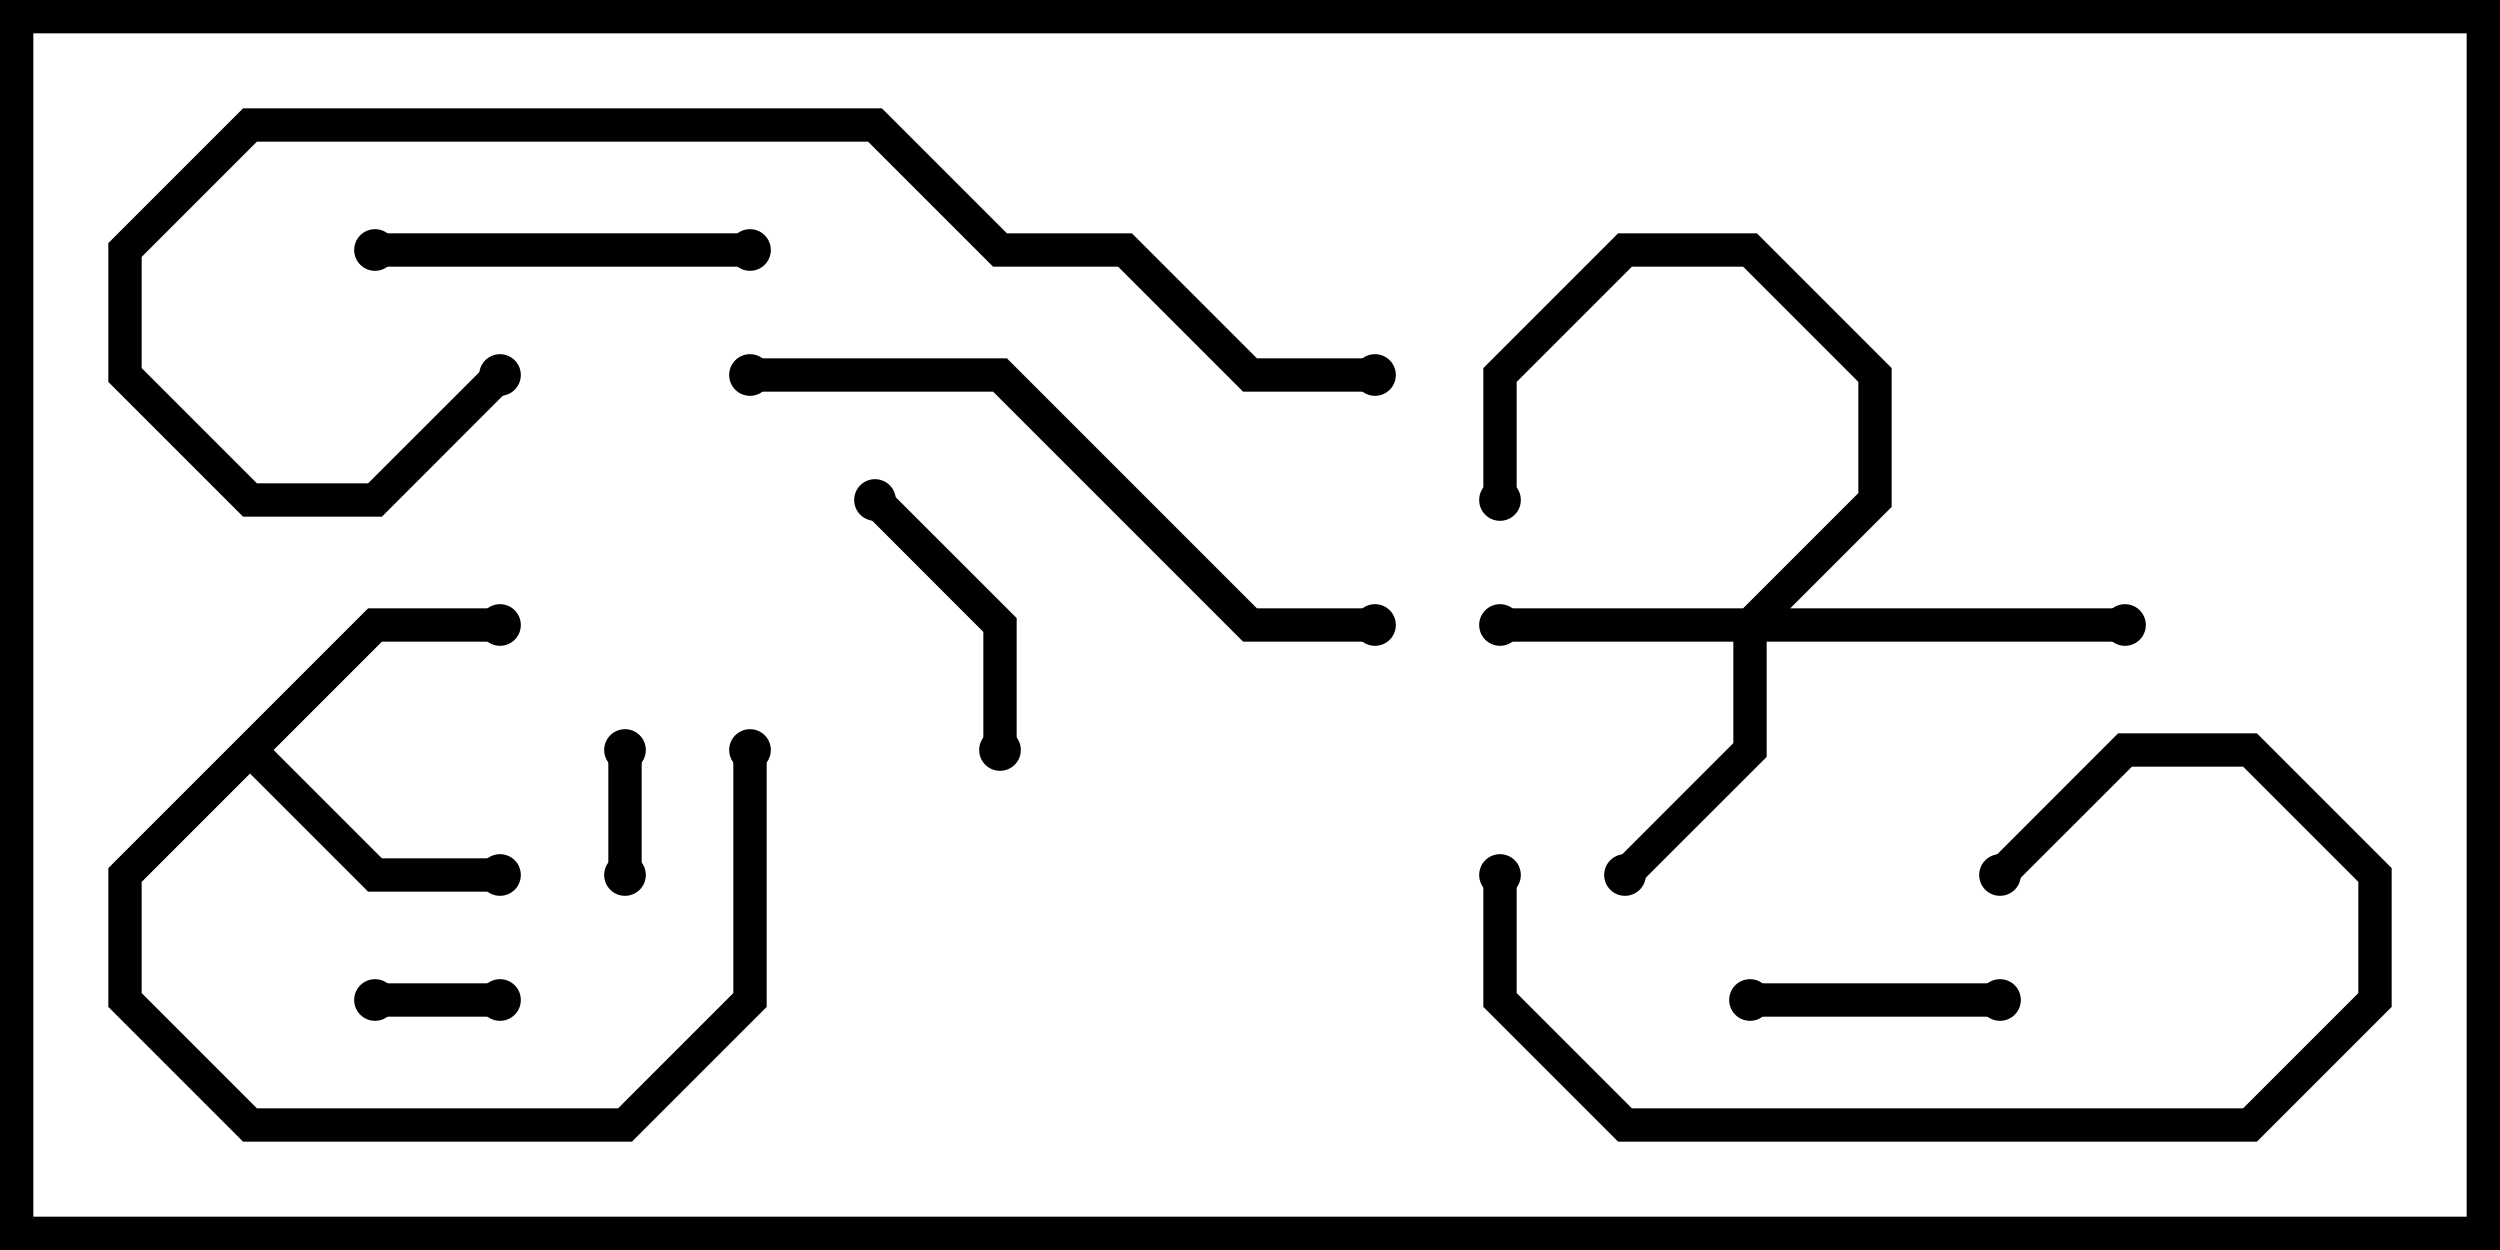 <svg version="1.1" width="30" height="15" xmlns="http://www.w3.org/2000/svg"><path d="M4.417,7.3L6,7.3L6,7.7L4.583,7.7L3.283,9L4.583,10.3L6,10.3L6,10.7L4.417,10.7L3,9.283L1.7,10.583L1.7,11.917L3.083,13.3L7.417,13.3L8.8,11.917L8.8,9L9.2,9L9.2,12.083L7.583,13.7L2.917,13.7L1.3,12.083L1.3,10.417z" stroke="none"/><path d="M20.917,7.3L22.3,5.917L22.3,4.583L20.917,3.2L19.583,3.2L18.2,4.583L18.2,6L17.8,6L17.8,4.417L19.417,2.8L21.083,2.8L22.7,4.417L22.7,6.083L21.483,7.3L25.5,7.3L25.5,7.7L21.2,7.7L21.2,9.083L19.641,10.641L19.359,10.359L20.8,8.917L20.8,7.7L18,7.7L18,7.3z" stroke="none"/><path d="M7.7,10.5L7.3,10.5L7.3,9L7.7,9z" stroke="none"/><path d="M4.5,12.2L4.5,11.8L6,11.8L6,12.2z" stroke="none"/><path d="M24,11.8L24,12.2L21,12.2L21,11.8z" stroke="none"/><path d="M12.2,9L11.8,9L11.8,7.583L10.359,6.141L10.641,5.859L12.2,7.417z" stroke="none"/><path d="M4.5,3.2L4.5,2.8L9,2.8L9,3.2z" stroke="none"/><path d="M17.8,10.5L18.2,10.5L18.2,11.917L19.583,13.3L26.917,13.3L28.3,11.917L28.3,10.583L26.917,9.2L25.583,9.2L24.141,10.641L23.859,10.359L25.417,8.8L27.083,8.8L28.7,10.417L28.7,12.083L27.083,13.7L19.417,13.7L17.8,12.083z" stroke="none"/><path d="M9,4.7L9,4.3L12.083,4.3L15.083,7.3L16.5,7.3L16.5,7.7L14.917,7.7L11.917,4.7z" stroke="none"/><path d="M16.5,4.3L16.5,4.7L14.917,4.7L13.417,3.2L11.917,3.2L10.417,1.7L3.083,1.7L1.7,3.083L1.7,4.417L3.083,5.8L4.417,5.8L5.859,4.359L6.141,4.641L4.583,6.2L2.917,6.2L1.3,4.583L1.3,2.917L2.917,1.3L10.583,1.3L12.083,2.8L13.583,2.8L15.083,4.3z" stroke="none"/><circle cx="6" cy="7.5" r="0.25" stroke-width="0" fill="#000" /><circle cx="6" cy="10.5" r="0.25" stroke-width="0" fill="#000" /><circle cx="9" cy="9" r="0.25" stroke-width="0" fill="#000" /><circle cx="18" cy="7.5" r="0.25" stroke-width="0" fill="#000" /><circle cx="18" cy="6" r="0.25" stroke-width="0" fill="#000" /><circle cx="19.5" cy="10.5" r="0.25" stroke-width="0" fill="#000" /><circle cx="25.5" cy="7.5" r="0.25" stroke-width="0" fill="#000" /><circle cx="7.5" cy="10.5" r="0.25" stroke-width="0" fill="#000" /><circle cx="7.5" cy="9" r="0.25" stroke-width="0" fill="#000" /><circle cx="4.5" cy="12" r="0.25" stroke-width="0" fill="#000" /><circle cx="6" cy="12" r="0.25" stroke-width="0" fill="#000" /><circle cx="24" cy="12" r="0.25" stroke-width="0" fill="#000" /><circle cx="21" cy="12" r="0.25" stroke-width="0" fill="#000" /><circle cx="12" cy="9" r="0.25" stroke-width="0" fill="#000" /><circle cx="10.5" cy="6" r="0.25" stroke-width="0" fill="#000" /><circle cx="4.5" cy="3" r="0.25" stroke-width="0" fill="#000" /><circle cx="9" cy="3" r="0.25" stroke-width="0" fill="#000" /><circle cx="18" cy="10.5" r="0.25" stroke-width="0" fill="#000" /><circle cx="24" cy="10.5" r="0.25" stroke-width="0" fill="#000" /><circle cx="9" cy="4.5" r="0.25" stroke-width="0" fill="#000" /><circle cx="16.5" cy="7.5" r="0.25" stroke-width="0" fill="#000" /><circle cx="16.5" cy="4.5" r="0.25" stroke-width="0" fill="#000" /><circle cx="6" cy="4.5" r="0.25" stroke-width="0" fill="#000" /><rect x="0" y="0" width="30" height="15" stroke-width="0.8" stroke="#000" fill="none" /></svg>